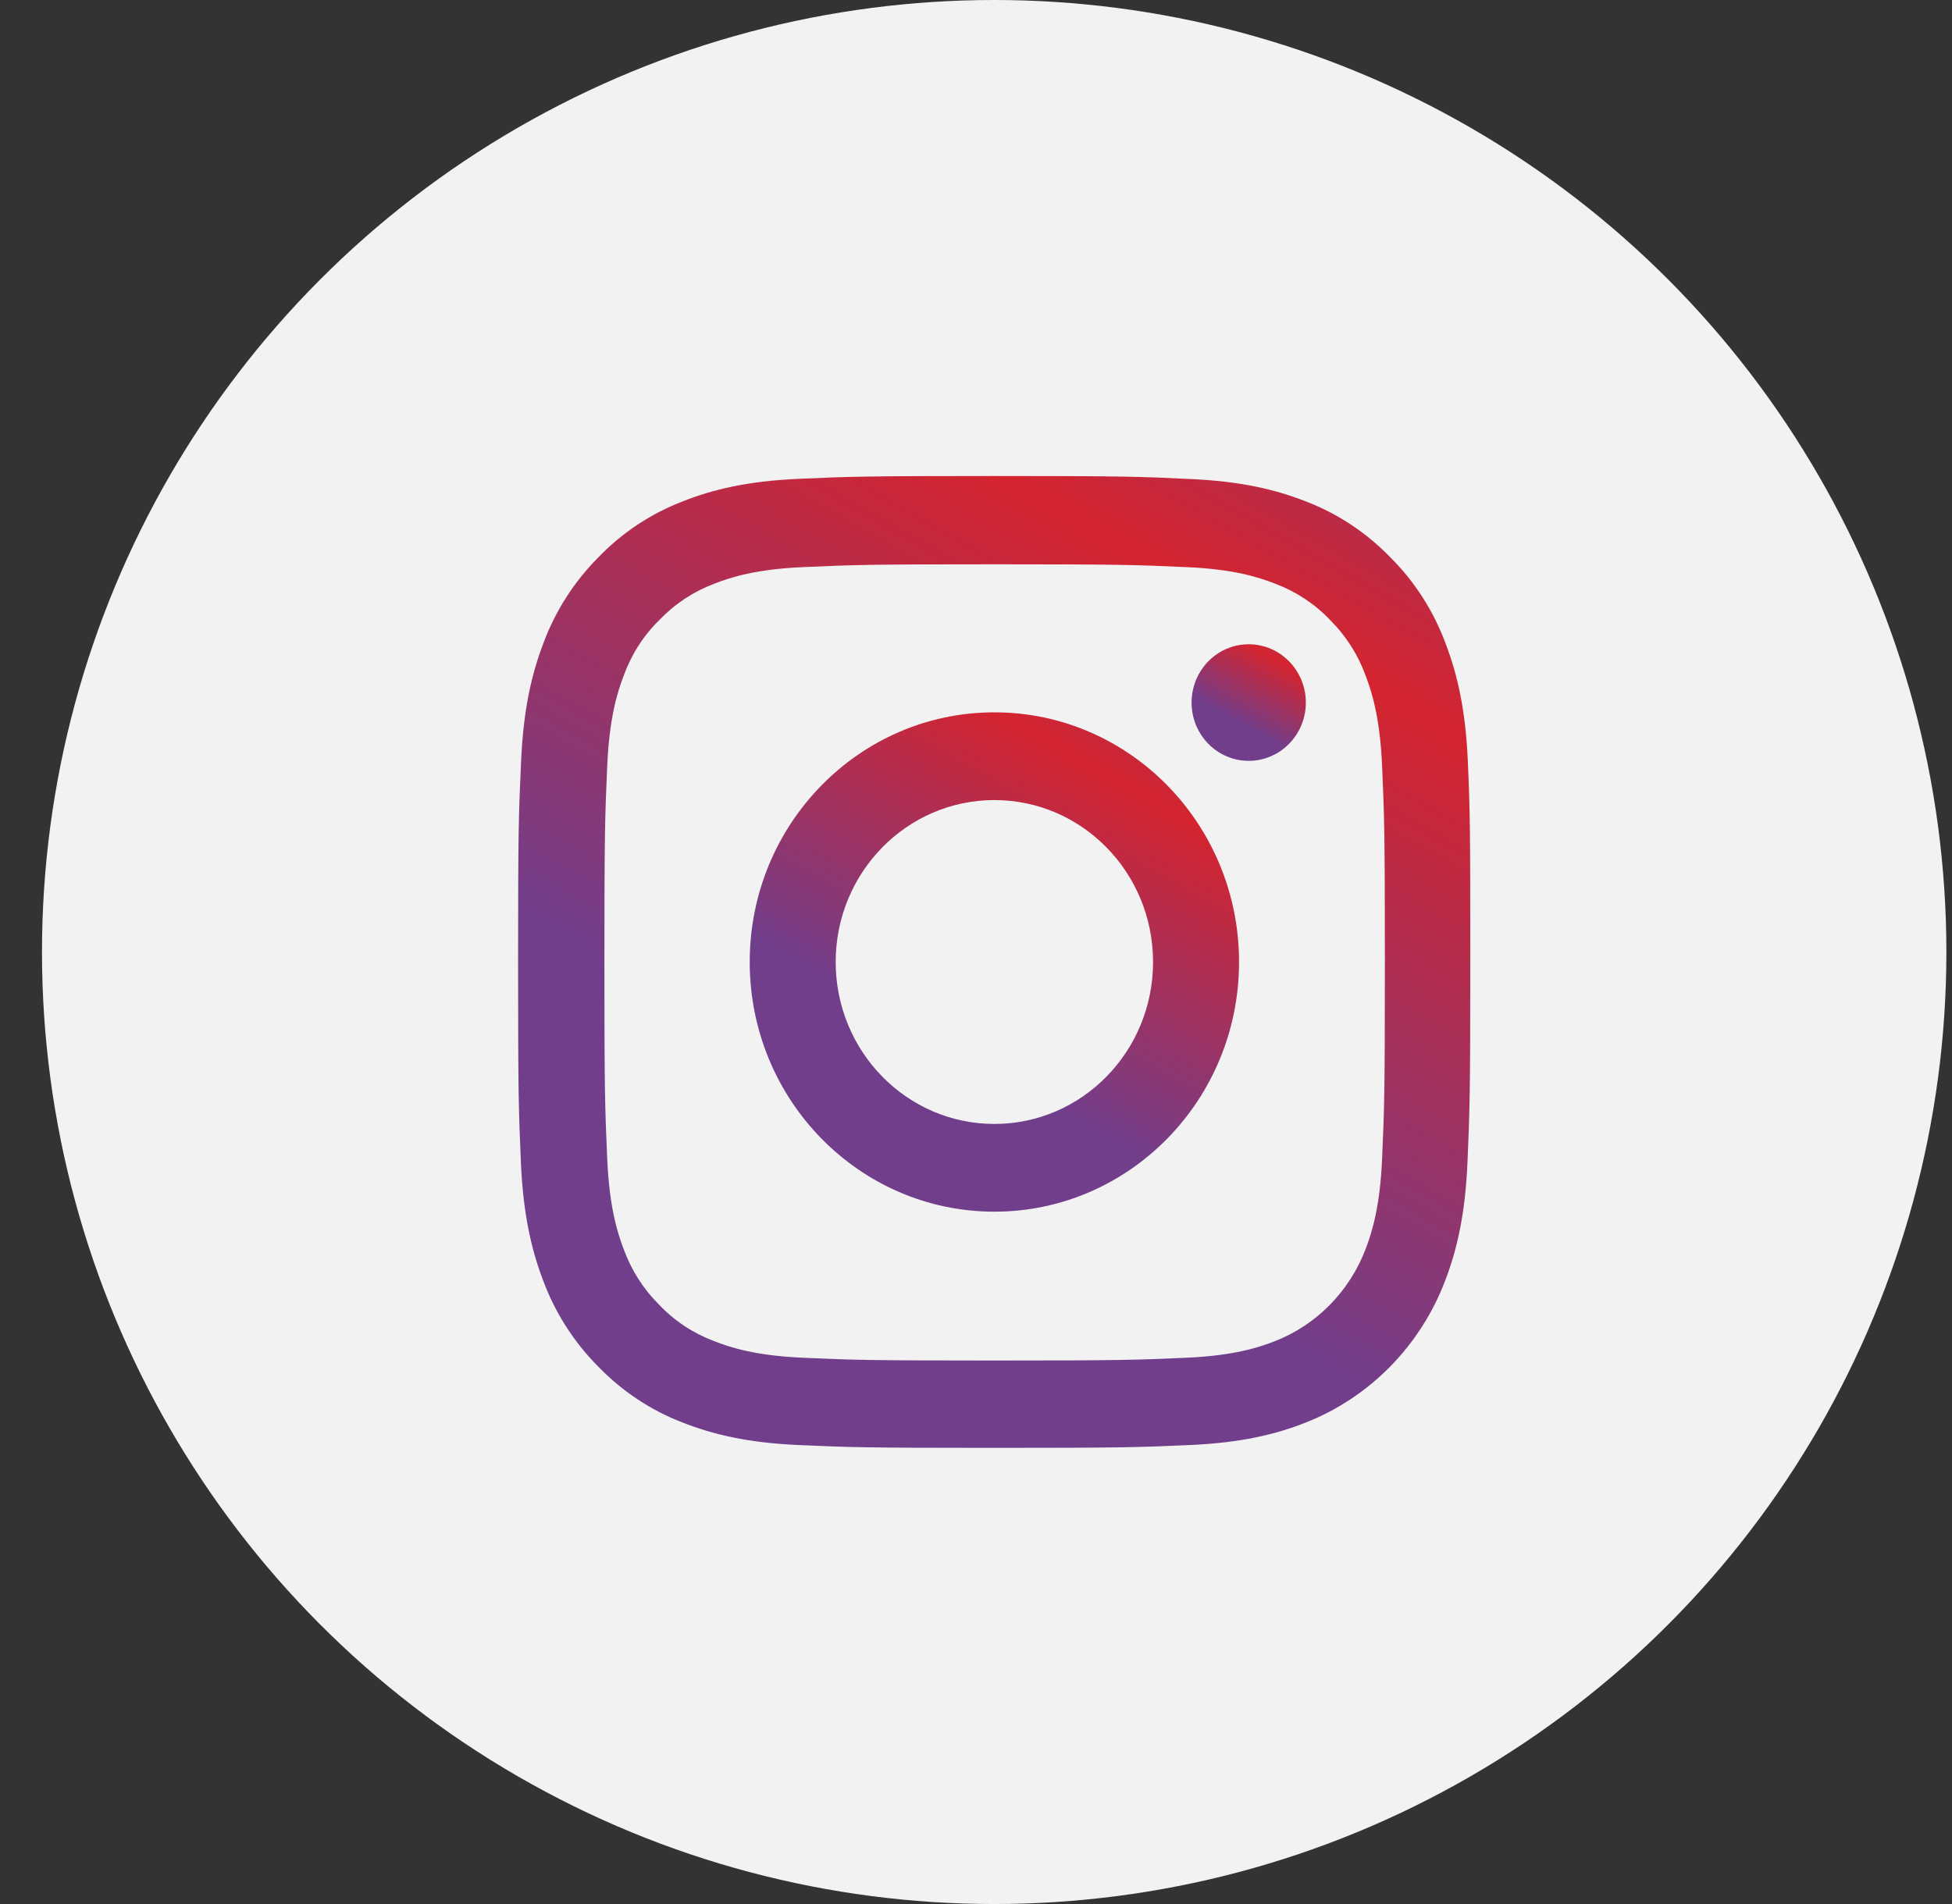 <svg width="41" height="40" viewBox="0 0 41 40" fill="none" xmlns="http://www.w3.org/2000/svg">
<rect x="0" y="0" width="41" height="40" fill="#333333" stroke="none"/>
<circle cx="20.882" cy="20" r="20" fill="#F2F2F2"/>
<path d="M30.831 16.003C30.784 14.918 30.613 14.172 30.366 13.526C30.112 12.84 29.721 12.226 29.209 11.715C28.709 11.197 28.104 10.794 27.439 10.538C26.802 10.287 26.076 10.112 25.013 10.064C23.942 10.012 23.602 10 20.886 10C18.17 10 17.83 10.012 16.763 10.06C15.7 10.108 14.97 10.283 14.337 10.534C13.664 10.794 13.063 11.193 12.562 11.715C12.054 12.226 11.66 12.844 11.41 13.522C11.163 14.172 10.992 14.914 10.945 15.999C10.894 17.092 10.882 17.439 10.882 20.211C10.882 22.983 10.894 23.329 10.941 24.418C10.988 25.503 11.16 26.249 11.406 26.895C11.66 27.581 12.054 28.195 12.562 28.706C13.063 29.225 13.668 29.628 14.333 29.883C14.97 30.134 15.696 30.309 16.759 30.357C17.826 30.405 18.166 30.417 20.882 30.417C23.598 30.417 23.938 30.405 25.005 30.357C26.068 30.309 26.799 30.134 27.431 29.883C28.776 29.352 29.839 28.267 30.358 26.895C30.605 26.245 30.777 25.503 30.823 24.418C30.87 23.329 30.882 22.983 30.882 20.211C30.882 17.439 30.878 17.092 30.831 16.003ZM29.03 24.339C28.987 25.336 28.823 25.874 28.686 26.233C28.35 27.123 27.658 27.829 26.787 28.172C26.435 28.311 25.904 28.479 24.93 28.523C23.875 28.57 23.559 28.582 20.89 28.582C18.221 28.582 17.901 28.57 16.849 28.523C15.872 28.479 15.345 28.311 14.993 28.172C14.559 28.008 14.165 27.749 13.844 27.41C13.512 27.079 13.258 26.68 13.098 26.237C12.961 25.878 12.797 25.336 12.754 24.343C12.707 23.266 12.695 22.943 12.695 20.218C12.695 17.494 12.707 17.167 12.754 16.095C12.797 15.097 12.961 14.559 13.098 14.2C13.258 13.757 13.512 13.354 13.848 13.027C14.172 12.688 14.563 12.429 14.997 12.265C15.349 12.126 15.88 11.958 16.853 11.915C17.908 11.867 18.225 11.855 20.894 11.855C23.567 11.855 23.883 11.867 24.934 11.915C25.911 11.958 26.439 12.126 26.791 12.265C27.224 12.429 27.619 12.688 27.939 13.027C28.272 13.358 28.526 13.757 28.686 14.2C28.823 14.559 28.987 15.101 29.03 16.095C29.077 17.171 29.088 17.494 29.088 20.218C29.088 22.943 29.077 23.262 29.03 24.339Z" fill="url(#paint0_linear_142_249)"/>
<path d="M20.886 14.965C18.049 14.965 15.747 17.314 15.747 20.21C15.747 23.105 18.049 25.455 20.886 25.455C23.723 25.455 26.025 23.105 26.025 20.21C26.025 17.314 23.723 14.965 20.886 14.965ZM20.886 23.612C19.046 23.612 17.553 22.088 17.553 20.21C17.553 18.331 19.046 16.808 20.886 16.808C22.727 16.808 24.219 18.331 24.219 20.21C24.219 22.088 22.727 23.612 20.886 23.612Z" fill="url(#paint1_linear_142_249)"/>
<path d="M27.428 14.76C27.428 15.436 26.89 15.984 26.228 15.984C25.565 15.984 25.028 15.436 25.028 14.76C25.028 14.083 25.565 13.535 26.228 13.535C26.89 13.535 27.428 14.083 27.428 14.76Z" fill="url(#paint2_linear_142_249)"/>
<defs>
<linearGradient id="paint0_linear_142_249" x1="19.346" y1="24.028" x2="31.269" y2="3.033" gradientUnits="userSpaceOnUse">
<stop stop-color="#713E8B"/>
<stop offset="0.54" stop-color="#D4242F"/>
<stop offset="1" stop-color="#713E8B"/>
</linearGradient>
<linearGradient id="paint1_linear_142_249" x1="20.096" y1="22.172" x2="26.222" y2="11.384" gradientUnits="userSpaceOnUse">
<stop stop-color="#713E8B"/>
<stop offset="0.54" stop-color="#D4242F"/>
<stop offset="1" stop-color="#713E8B"/>
</linearGradient>
<linearGradient id="paint2_linear_142_249" x1="26.044" y1="15.218" x2="27.474" y2="12.699" gradientUnits="userSpaceOnUse">
<stop stop-color="#713E8B"/>
<stop offset="0.54" stop-color="#D4242F"/>
<stop offset="1" stop-color="#713E8B"/>
</linearGradient>
</defs>
</svg>
